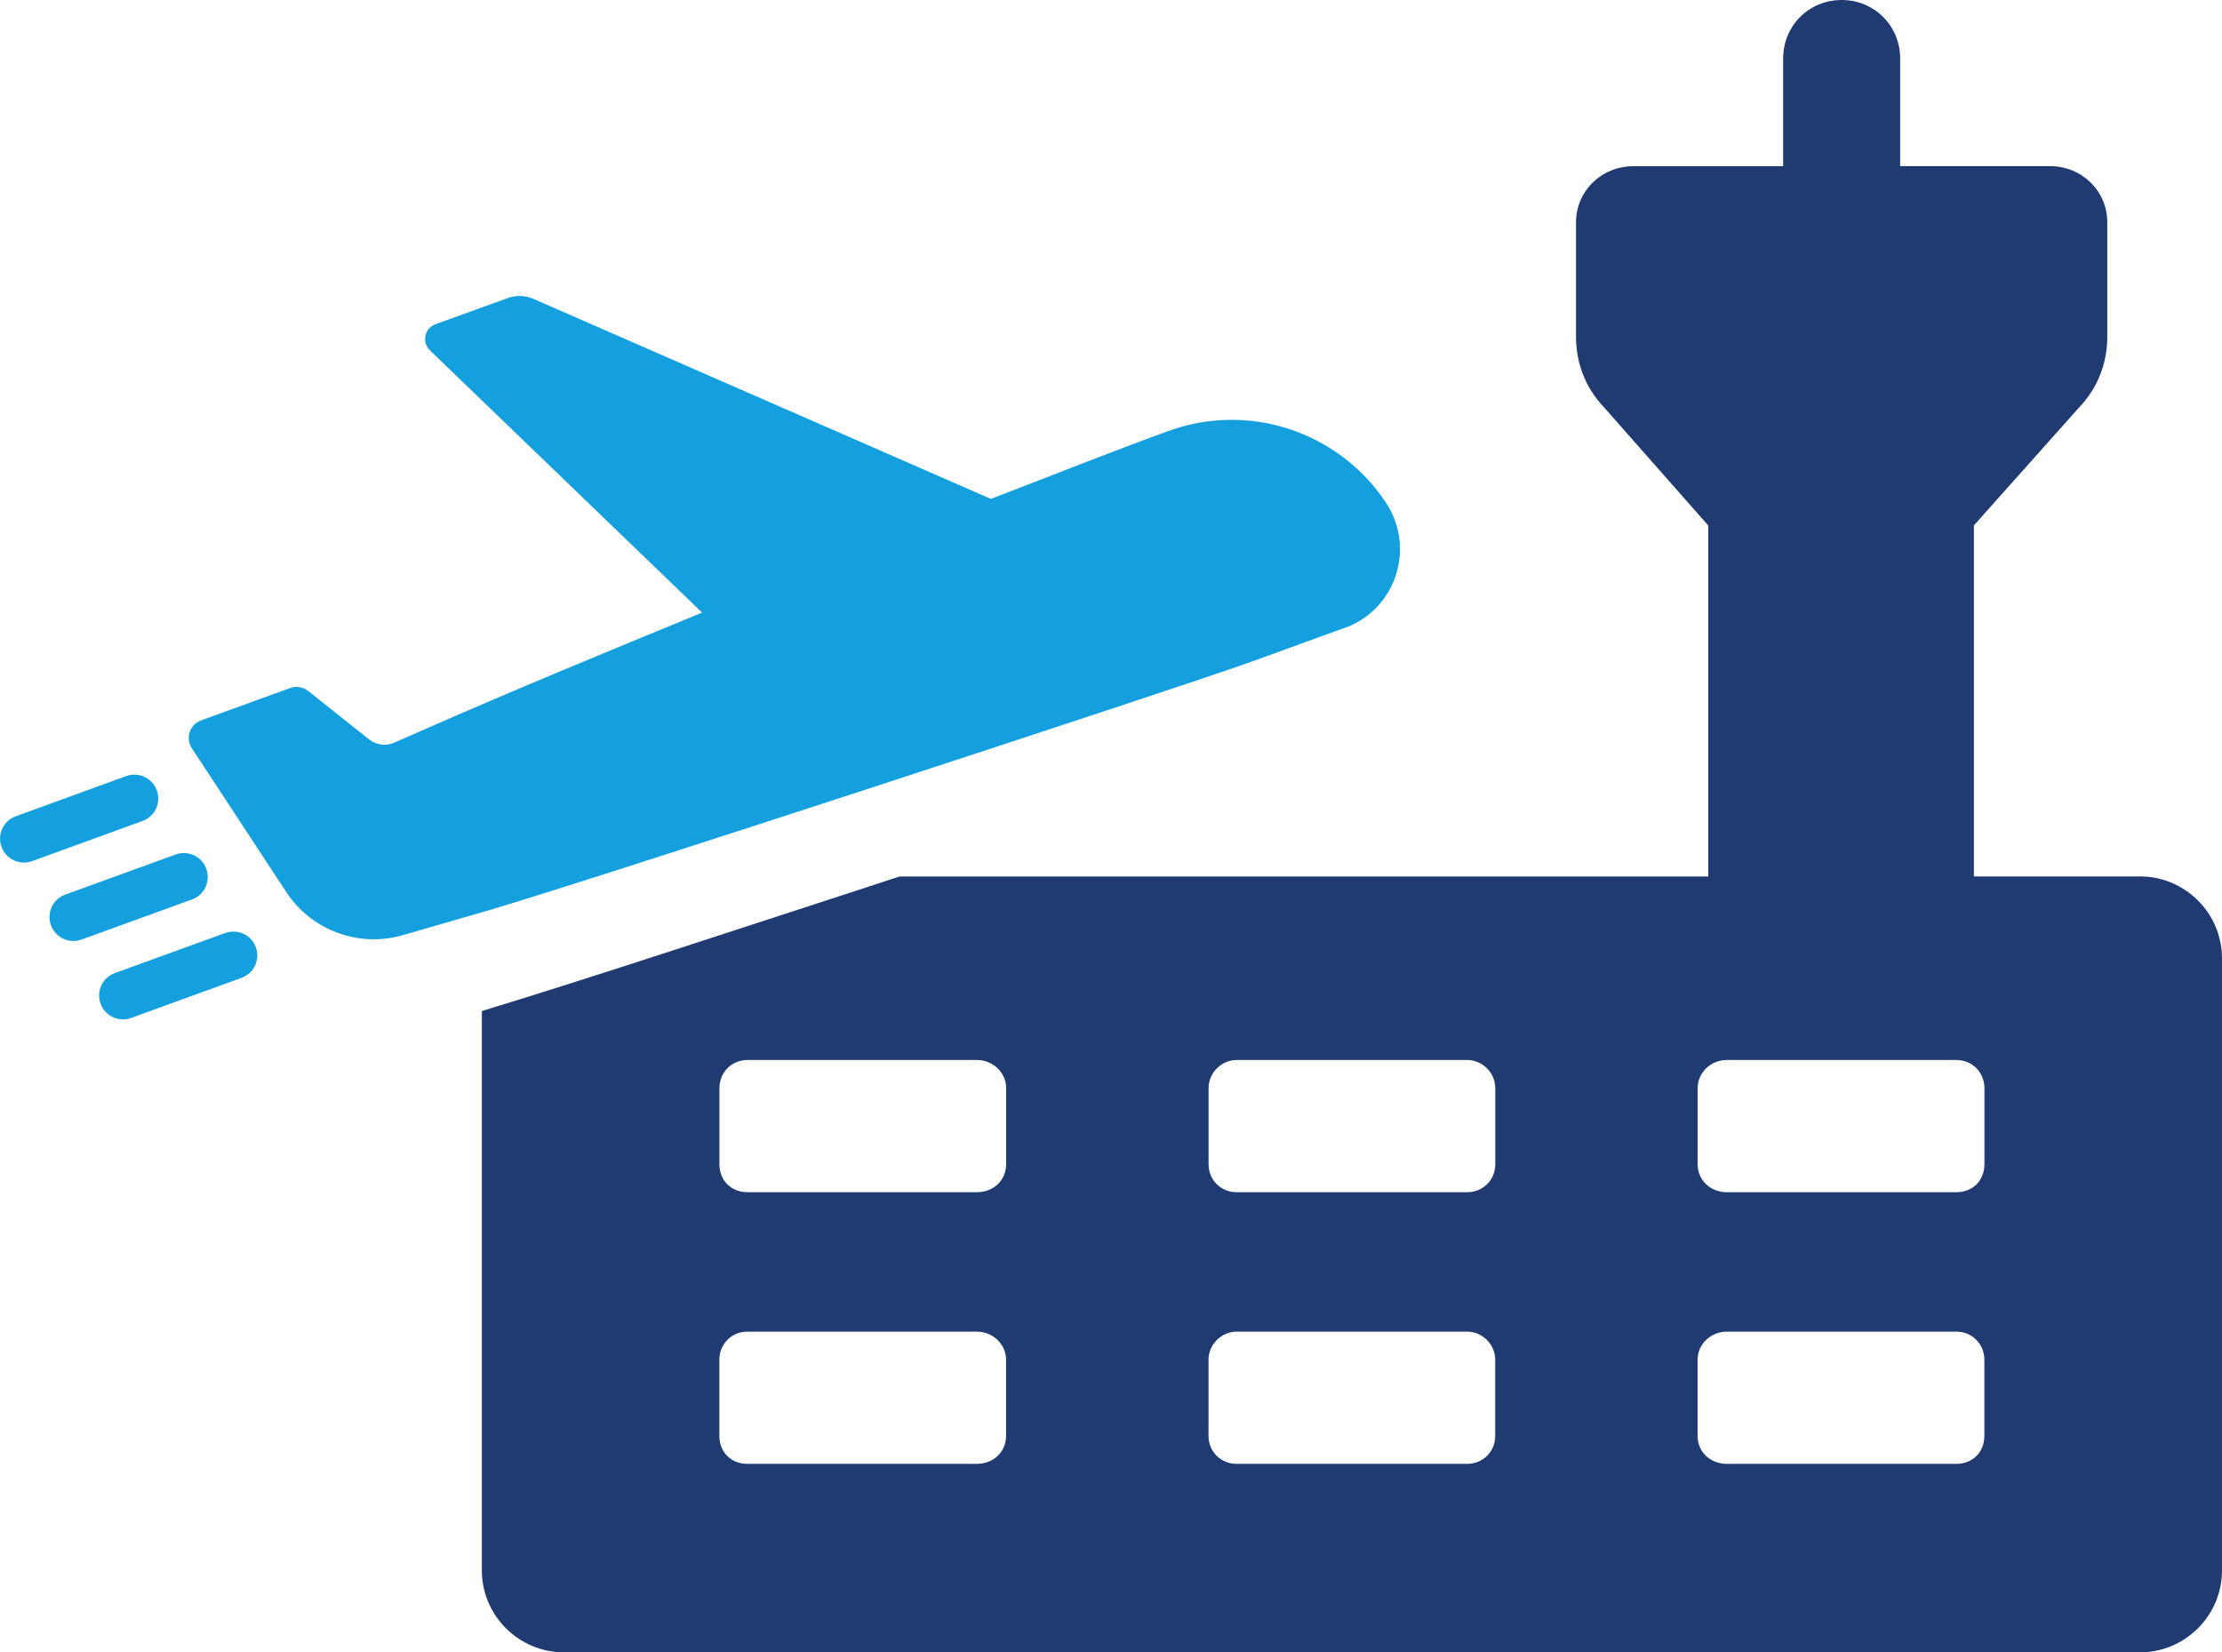 <?xml version="1.0" encoding="UTF-8"?><svg id="Layer_2" xmlns="http://www.w3.org/2000/svg" viewBox="0 0 307.99 229.06"><defs><style>.cls-1{fill:#14a0de;}.cls-2{fill:#203a72;}</style></defs><g id="Layer_1-2"><g><path class="cls-2" d="M296.64,121.5h-23.04v-48.66l14.76-16.55c2.43-2.6,3.73-6,3.73-9.57v-15.9c0-4.38-3.56-7.79-7.95-7.79h-20.76V8.11c0-4.54-3.57-8.11-8.11-8.11s-8.11,3.57-8.11,8.11v14.93h-20.76c-4.38,0-7.95,3.41-7.95,7.79v15.9c0,3.56,1.3,6.97,3.73,9.57l14.6,16.55v48.66H124.7c-20.93,6.81-43.47,14.27-57.91,18.65v77.55c0,6.33,5.2,11.36,11.36,11.36h218.49c6.16,0,11.35-5.03,11.35-11.36v-84.85c0-6.33-5.19-11.36-11.35-11.36Zm-157.18,39.89c0,2.27-1.78,3.89-4.06,3.89h-31.79c-2.27,0-3.89-1.62-3.89-3.89v-10.55c0-2.11,1.62-3.89,3.89-3.89h31.79c2.27,0,4.06,1.78,4.06,3.89v10.55Zm67.8,0c0,2.27-1.78,3.89-3.89,3.89h-31.96c-2.11,0-3.89-1.62-3.89-3.89v-10.55c0-2.11,1.78-3.89,3.89-3.89h31.96c2.11,0,3.89,1.78,3.89,3.89v10.55Zm67.8,0c0,2.27-1.62,3.89-3.9,3.89h-31.79c-2.27,0-4.06-1.62-4.06-3.89v-10.55c0-2.11,1.78-3.89,4.06-3.89h31.79c2.27,0,3.9,1.78,3.9,3.89v10.55Zm-135.61,37.66c0,2.27-1.78,3.89-4.06,3.89h-31.79c-2.27,0-3.89-1.62-3.89-3.89v-10.55c0-2.11,1.62-3.89,3.89-3.89h31.79c2.27,0,4.06,1.78,4.06,3.89v10.55Zm67.8,0c0,2.27-1.78,3.89-3.89,3.89h-31.96c-2.11,0-3.89-1.62-3.89-3.89v-10.55c0-2.11,1.78-3.89,3.89-3.89h31.96c2.11,0,3.89,1.78,3.89,3.89v10.55Zm67.8,0c0,2.27-1.62,3.89-3.9,3.89h-31.79c-2.27,0-4.06-1.62-4.06-3.89v-10.55c0-2.11,1.78-3.89,4.06-3.89h31.79c2.27,0,3.9,1.78,3.9,3.89v10.55Z"/><path class="cls-1" d="M186.43,87.04c7.08-2.57,9.83-11.11,5.66-17.38-6.55-9.85-19-13.96-30.14-9.91-8.26,3-16.4,6.28-24.61,9.41l-63.39-27.72c-1.14-.5-2.43-.54-3.6-.11l-9.99,3.62c-1.52,.55-1.93,2.5-.77,3.62l37.73,36.36c-13.12,5.39-26.24,10.79-39.22,16.51l-3.44,1.51c-1.17,.52-2.52,.34-3.51-.45l-8.43-6.71c-.71-.56-1.65-.71-2.5-.41l-12.35,4.49c-1.57,.57-2.2,2.46-1.28,3.86l13.09,19.94c3.49,5.32,10.05,7.74,16.17,5.97l11.33-3.28c13.6-3.93,98.04-31.62,106.35-34.65l12.9-4.69Z"/><path class="cls-1" d="M21.73,109.57c-.62-1.71-2.51-2.61-4.24-1.98l-15.3,5.57c-1.72,.62-2.61,2.52-1.98,4.24,.48,1.35,1.76,2.18,3.11,2.18,.37,0,.75-.07,1.13-.2l15.31-5.57c1.72-.62,2.6-2.52,1.98-4.24Z"/><path class="cls-1" d="M28.59,120.44c-.62-1.72-2.52-2.61-4.24-1.98l-15.31,5.56c-1.72,.62-2.6,2.52-1.98,4.25,.49,1.34,1.76,2.18,3.11,2.18,.38,0,.76-.07,1.14-.2l15.31-5.56c1.72-.62,2.6-2.52,1.97-4.24Z"/><path class="cls-1" d="M31.22,129.34l-15.3,5.56c-1.72,.62-2.61,2.52-1.98,4.24,.48,1.35,1.76,2.18,3.11,2.18,.38,0,.76-.06,1.13-.2l15.3-5.56c1.72-.62,2.61-2.52,1.98-4.24-.62-1.72-2.51-2.59-4.24-1.97Z"/></g></g></svg>
